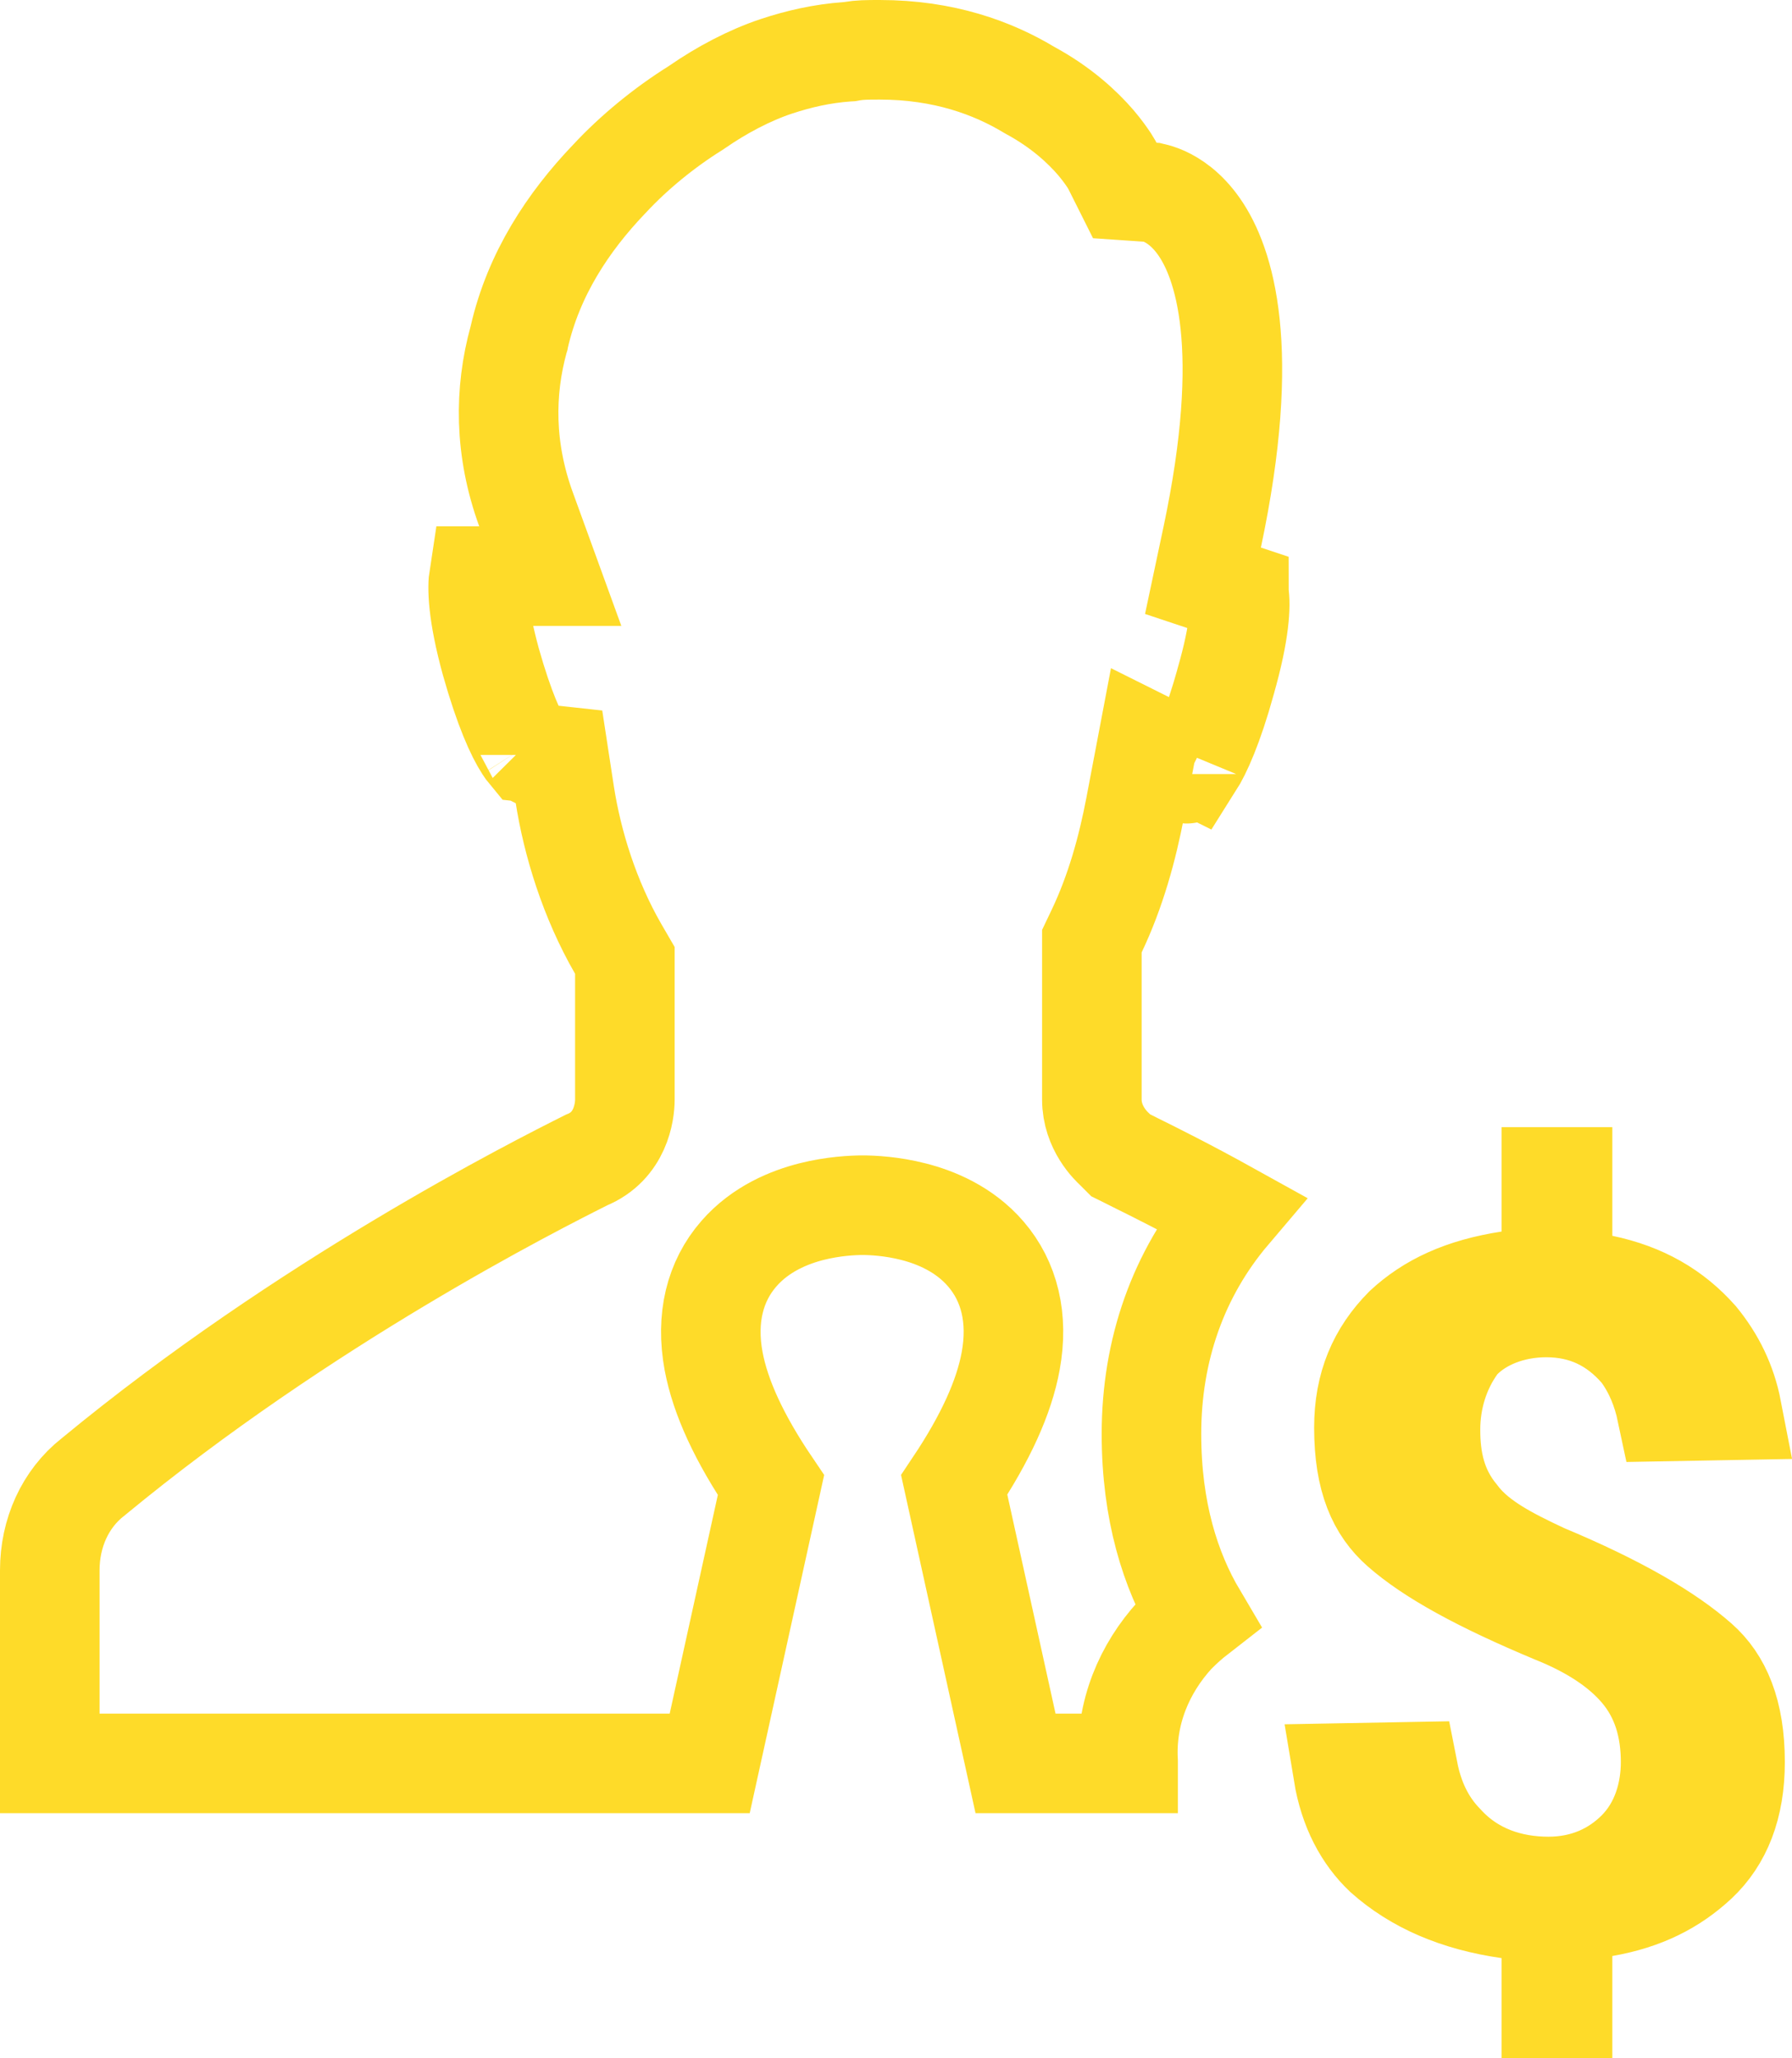 <svg width="27" height="31" viewBox="0 0 27 31" fill="none" xmlns="http://www.w3.org/2000/svg">
<path d="M10.693 26.559H0.75V23.651C0.75 23.087 0.984 22.575 1.395 22.25L1.402 22.245L1.408 22.24C4.596 19.609 8.069 17.856 8.838 17.471C9.348 17.263 9.415 16.751 9.415 16.559V14.666V14.465L9.314 14.291C8.886 13.548 8.624 12.709 8.507 11.952L8.42 11.384L7.955 11.333C7.94 11.315 7.921 11.289 7.898 11.253C7.773 11.06 7.597 10.678 7.397 9.971C7.191 9.223 7.19 8.842 7.216 8.677H7.216H7.216H7.217H7.217H7.217H7.217H7.217H7.217H7.218H7.218H7.218H7.218H7.218H7.219H7.219H7.219H7.219H7.219H7.22H7.22H7.22H7.22H7.22H7.221H8.291L7.925 7.67C7.596 6.765 7.598 5.898 7.815 5.109L7.82 5.093L7.823 5.077C8.041 4.125 8.562 3.342 9.175 2.7L9.175 2.7L9.182 2.693C9.552 2.294 10.013 1.919 10.474 1.631L10.489 1.621L10.504 1.611C10.874 1.355 11.292 1.134 11.694 1C12.031 0.888 12.386 0.807 12.761 0.78L12.797 0.778L12.831 0.772C12.955 0.751 13.057 0.75 13.254 0.75C14.225 0.75 14.96 1.026 15.499 1.349L15.513 1.357L15.527 1.365C15.996 1.62 16.312 1.918 16.508 2.145C16.605 2.259 16.672 2.355 16.713 2.417C16.733 2.448 16.746 2.471 16.753 2.483L16.758 2.492L16.947 2.869L17.358 2.897C17.362 2.898 17.37 2.899 17.38 2.902C17.412 2.909 17.469 2.925 17.539 2.956C17.677 3.018 17.878 3.145 18.066 3.414C18.444 3.954 18.871 5.229 18.264 8.092L18.125 8.747L18.666 8.927C18.666 8.93 18.667 8.932 18.667 8.935C18.696 9.111 18.684 9.504 18.469 10.256L18.469 10.256L18.468 10.262C18.279 10.943 18.106 11.324 17.981 11.521L17.291 11.177L17.106 12.151C16.985 12.786 16.808 13.425 16.524 14.022L16.451 14.175V14.345V14.35V14.356V14.362V14.367V14.373V14.379V14.384V14.39V14.395V14.401V14.407V14.412V14.418V14.424V14.429V14.435V14.44V14.446V14.452V14.457V14.463V14.468V14.474V14.48V14.485V14.491V14.496V14.502V14.508V14.513V14.519V14.524V14.53V14.536V14.541V14.547V14.552V14.558V14.563V14.569V14.575V14.58V14.586V14.591V14.597V14.602V14.608V14.613V14.619V14.624V14.63V14.636V14.641V14.647V14.652V14.658V14.663V14.669V14.674V14.68V14.685V14.691V14.696V14.702V14.707V14.713V14.718V14.724V14.729V14.735V14.74V14.746V14.751V14.757V14.762V14.768V14.773V14.779V14.784V14.79V14.795V14.8V14.806V14.811V14.817V14.822V14.828V14.833V14.838V14.844V14.849V14.855V14.86V14.866V14.871V14.876V14.882V14.887V14.893V14.898V14.903V14.909V14.914V14.919V14.925V14.93V14.935V14.941V14.946V14.952V14.957V14.962V14.968V14.973V14.978V14.984V14.989V14.994V15V15.005V15.01V15.015V15.021V15.026V15.031V15.037V15.042V15.047V15.053V15.058V15.063V15.068V15.073V15.079V15.084V15.089V15.095V15.1V15.105V15.11V15.115V15.121V15.126V15.131V15.136V15.142V15.147V15.152V15.157V15.162V15.167V15.173V15.178V15.183V15.188V15.193V15.198V15.204V15.209V15.214V15.219V15.224V15.229V15.234V15.239V15.245V15.25V15.255V15.26V15.265V15.27V15.275V15.28V15.285V15.29V15.295V15.3V15.305V15.31V15.315V15.32V15.325V15.33V15.335V15.341V15.345V15.351V15.355V15.36V15.365V15.37V15.375V15.38V15.385V15.39V15.395V15.4V15.405V15.41V15.415V15.42V15.425V15.43V15.434V15.439V15.444V15.449V15.454V15.459V15.464V15.469V15.473V15.478V15.483V15.488V15.493V15.498V15.502V15.507V15.512V15.517V15.522V15.526V15.531V15.536V15.541V15.545V15.55V15.555V15.56V15.564V15.569V15.574V15.579V15.583V15.588V15.593V15.597V15.602V15.607V15.611V15.616V15.621V15.625V15.63V15.635V15.639V15.644V15.648V15.653V15.658V15.662V15.667V15.671V15.676V15.681V15.685V15.69V15.694V15.699V15.703V15.708V15.712V15.717V15.721V15.726V15.73V15.735V15.739V15.744V15.748V15.753V15.757V15.761V15.766V15.77V15.775V15.779V15.784V15.788V15.792V15.797V15.801V15.805V15.81V15.814V15.818V15.823V15.827V15.831V15.836V15.84V15.844V15.849V15.853V15.857V15.861V15.866V15.87V15.874V15.878V15.883V15.887V15.891V15.895V15.899V15.903V15.908V15.912V15.916V15.92V15.924V15.928V15.932V15.937V15.941V15.945V15.949V15.953V15.957V15.961V15.965V15.969V15.973V15.977V15.981V15.985V15.989V15.993V15.997V16.001V16.005V16.009V16.013V16.017V16.021V16.025V16.029V16.033V16.037V16.041V16.045V16.048V16.052V16.056V16.06V16.064V16.068V16.072V16.075V16.079V16.083V16.087V16.09V16.094V16.098V16.102V16.105V16.109V16.113V16.117V16.12V16.124V16.128V16.131V16.135V16.139V16.142V16.146V16.15V16.153V16.157V16.16V16.164V16.168V16.171V16.175V16.178V16.182V16.185V16.189V16.192V16.196V16.2V16.203V16.206V16.21V16.213V16.217V16.22V16.224V16.227V16.23V16.234V16.237V16.241V16.244V16.247V16.251V16.254V16.257V16.261V16.264V16.267V16.271V16.274V16.277V16.28V16.284V16.287V16.29V16.293V16.297V16.3V16.303V16.306V16.309V16.312V16.316V16.319V16.322V16.325V16.328V16.331V16.334V16.337V16.34V16.343V16.346V16.349V16.352V16.355V16.358V16.361V16.364V16.367V16.37V16.373V16.376V16.379V16.382V16.385V16.388V16.391V16.393V16.396V16.399V16.402V16.405V16.408V16.41V16.413V16.416V16.419V16.422V16.424V16.427V16.43V16.432V16.435V16.438V16.44V16.443V16.446V16.448V16.451V16.454V16.456V16.459V16.461V16.464V16.466V16.469V16.472V16.474V16.477V16.479V16.482V16.484V16.486V16.489V16.491V16.494V16.496V16.499V16.501V16.503V16.506V16.508V16.511V16.513V16.515V16.517V16.52V16.522V16.524V16.527V16.529V16.531V16.533V16.535V16.538V16.54V16.542V16.544V16.546V16.549V16.551V16.553V16.555V16.557V16.559C16.451 16.99 16.744 17.262 16.793 17.308C16.796 17.311 16.798 17.313 16.799 17.314L16.885 17.4L16.994 17.454C17.025 17.47 17.061 17.488 17.103 17.509C17.382 17.647 17.89 17.899 18.539 18.259C17.752 19.185 17.349 20.332 17.349 21.597C17.349 22.759 17.634 23.651 18.034 24.327C17.926 24.411 17.825 24.502 17.73 24.597L17.718 24.608L17.707 24.62C17.238 25.132 16.957 25.799 16.997 26.531C16.997 26.541 16.997 26.55 16.997 26.559H15.301L14.377 22.365C14.851 21.656 15.129 21.041 15.228 20.499C15.346 19.855 15.21 19.3 14.853 18.886C14.525 18.505 14.087 18.332 13.766 18.25C13.436 18.165 13.14 18.152 12.997 18.152C12.854 18.152 12.557 18.165 12.225 18.249C11.903 18.331 11.462 18.503 11.132 18.883C10.771 19.297 10.632 19.854 10.752 20.501C10.854 21.044 11.136 21.659 11.616 22.368L10.693 26.559ZM7.989 11.37C7.989 11.37 7.987 11.369 7.985 11.366C7.988 11.368 7.989 11.369 7.989 11.37ZM17.875 11.658C17.875 11.658 17.877 11.656 17.881 11.653C17.877 11.657 17.875 11.659 17.875 11.658ZM24.743 20.391L24.721 20.361L24.697 20.333C24.34 19.925 23.882 19.692 23.298 19.692C22.772 19.692 22.316 19.882 22.03 20.168L21.986 20.212L21.95 20.263C21.695 20.619 21.553 21.062 21.553 21.533C21.553 21.977 21.635 22.427 21.971 22.832C22.134 23.049 22.35 23.207 22.542 23.326C22.75 23.455 22.992 23.574 23.238 23.689L23.252 23.696L23.266 23.702C24.387 24.169 25.137 24.612 25.594 25.016C25.931 25.313 26.142 25.784 26.142 26.539C26.142 27.213 25.94 27.704 25.577 28.046C25.209 28.389 24.767 28.616 24.165 28.721L23.543 28.829V29.46V30.25H23.374V29.492V28.841L22.73 28.749C21.951 28.638 21.33 28.369 20.853 27.944C20.55 27.656 20.326 27.25 20.236 26.704L21.22 26.686C21.3 27.093 21.466 27.461 21.757 27.76C22.186 28.232 22.758 28.413 23.33 28.413C23.891 28.413 24.336 28.198 24.663 27.872C25.034 27.5 25.171 26.998 25.171 26.539C25.171 26.021 25.038 25.544 24.702 25.153C24.407 24.809 23.973 24.526 23.422 24.305C22.286 23.831 21.547 23.421 21.099 23.025C20.759 22.725 20.55 22.284 20.55 21.501C20.55 20.868 20.759 20.388 21.156 19.986C21.537 19.633 22.027 19.399 22.738 19.29L23.374 19.192V18.549V17.726H23.543V18.613V19.223L24.14 19.347C24.755 19.475 25.216 19.746 25.583 20.159C25.841 20.474 26.015 20.827 26.095 21.24L25.111 21.258C25.044 20.941 24.927 20.649 24.743 20.391Z" stroke="#FEDB29" stroke-width="1.5"/>
</svg>
